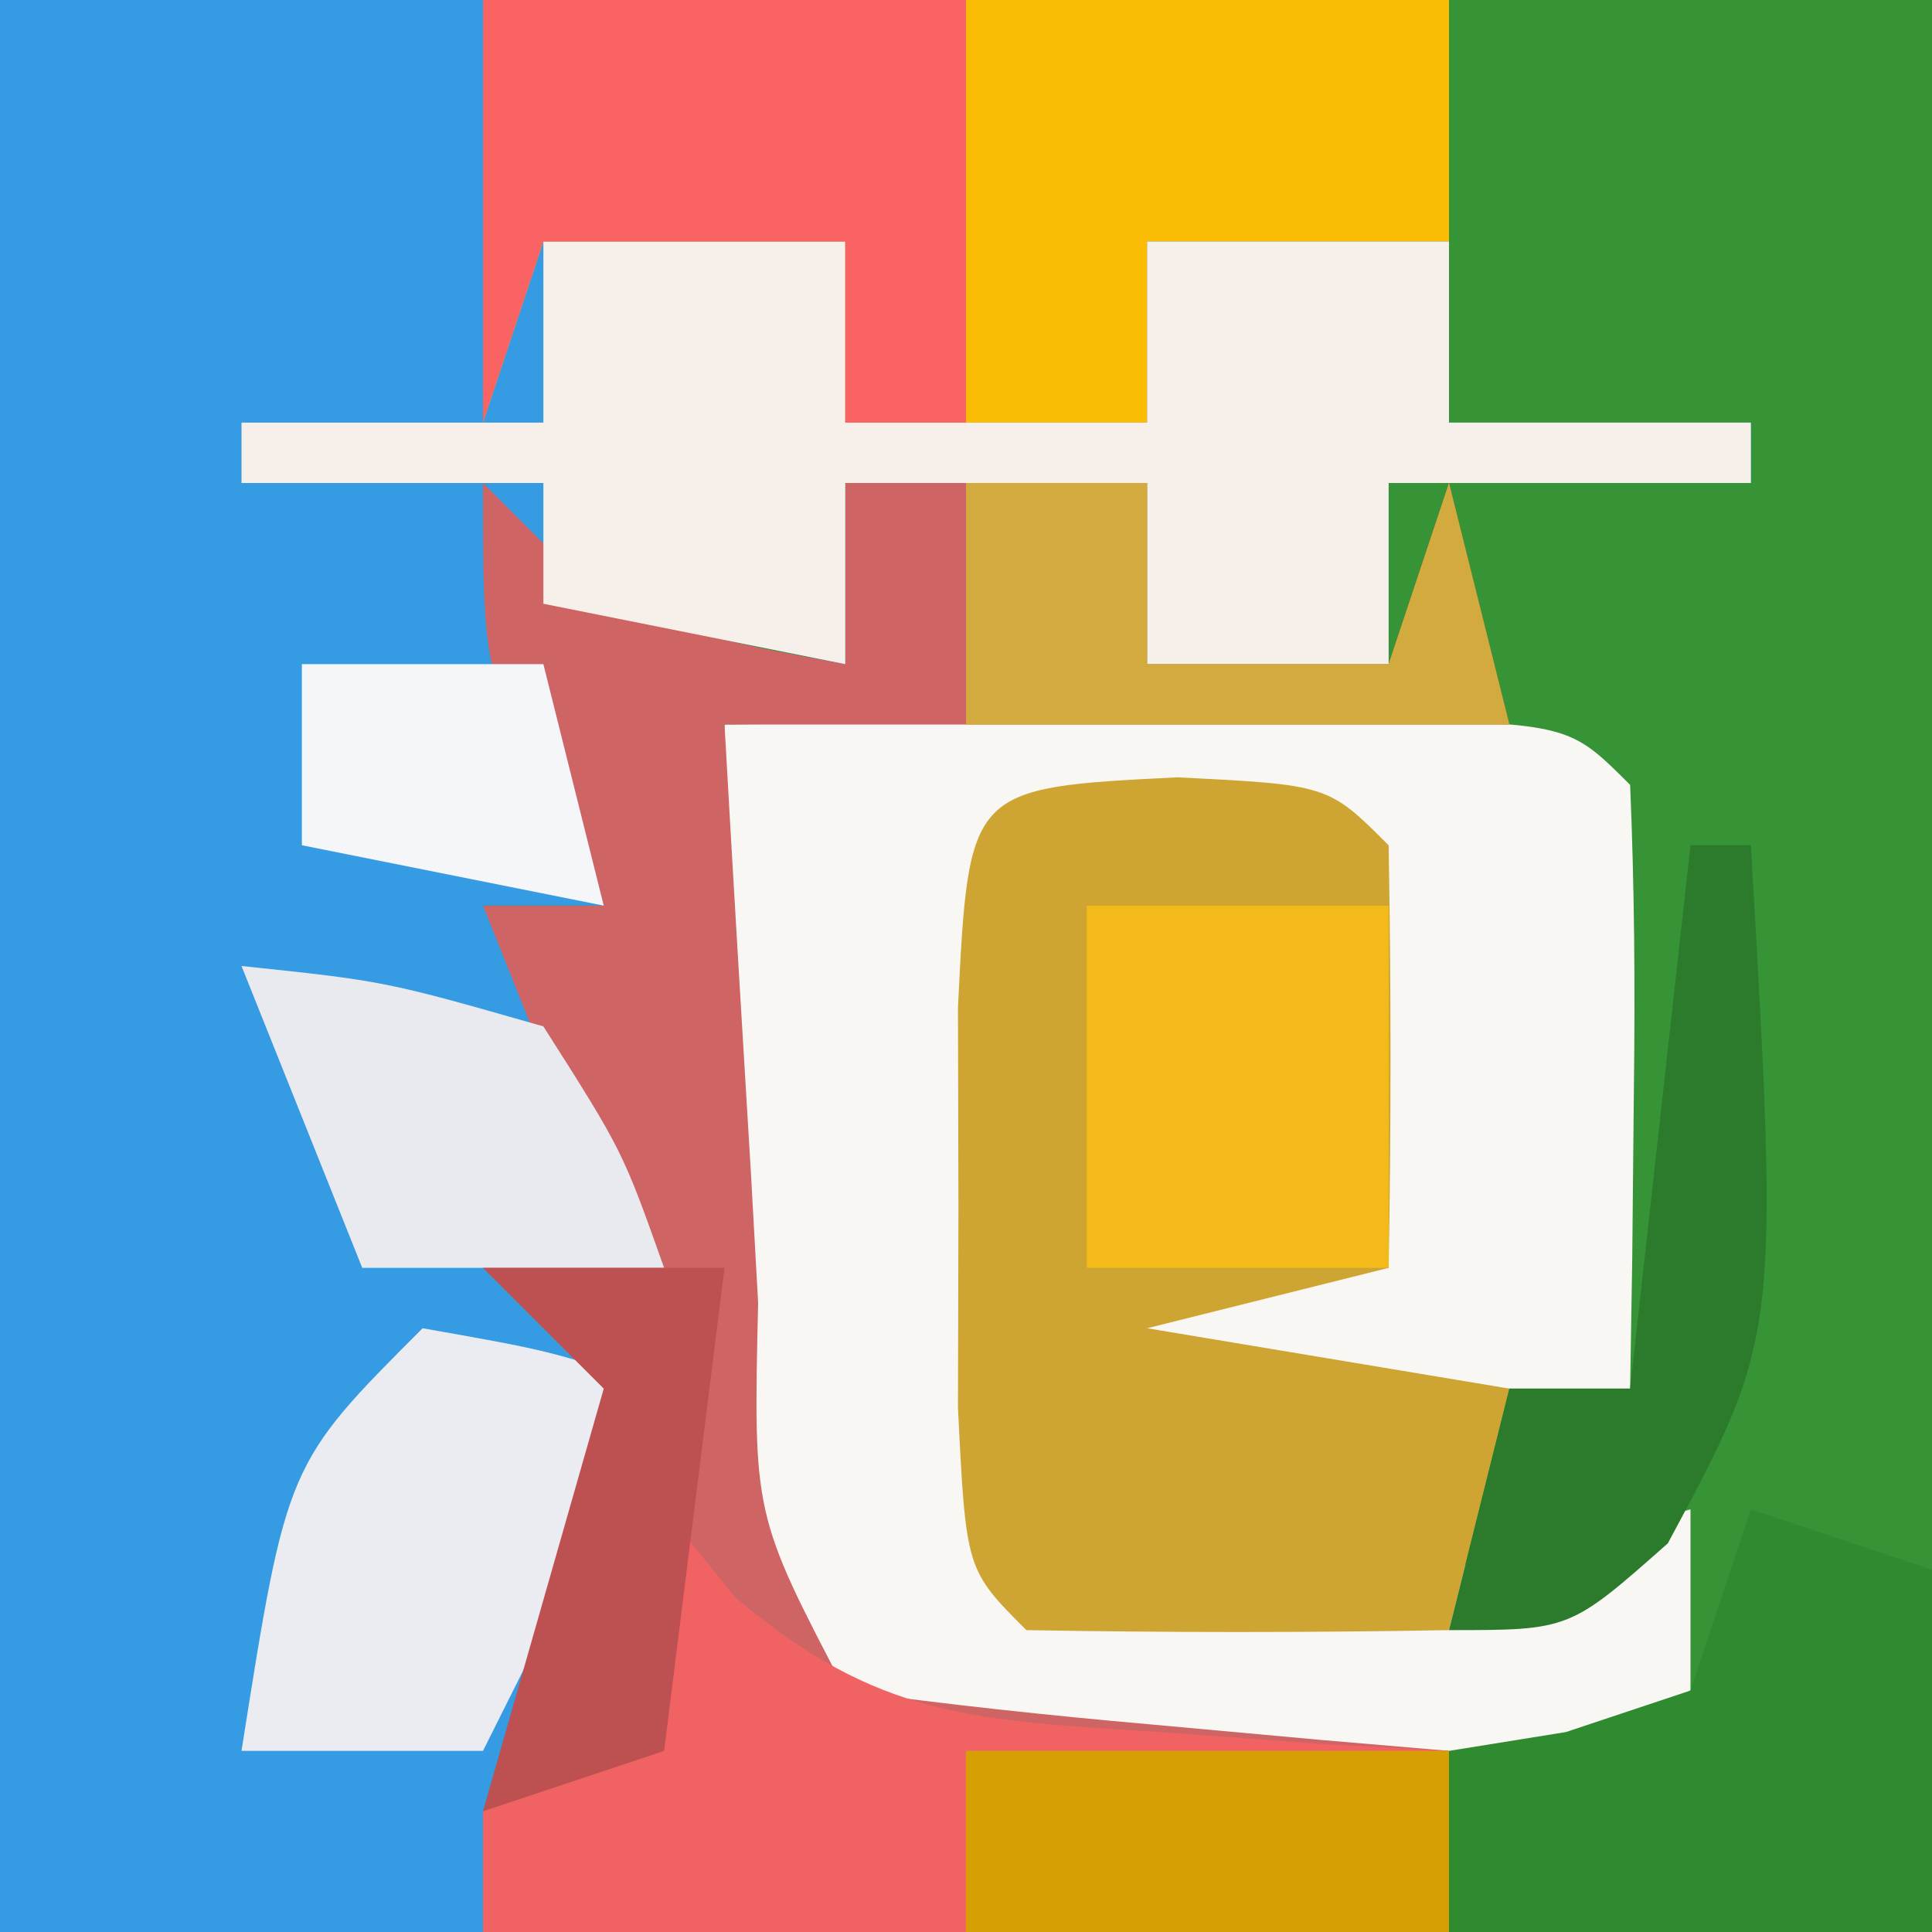 <?xml version="1.0" encoding="UTF-8"?>
<svg version="1.1" xmlns="http://www.w3.org/2000/svg" width="32" height="32">
<rect width="100%" height="100%" fill="#333333" stroke="none"/>
<path d="M0 0 C10.56 0 21.12 0 32 0 C32 10.56 32 21.12 32 32 C21.44 32 10.88 32 0 32 C0 21.44 0 10.88 0 0 Z " fill="#369336" transform="translate(0,0)"/>
<path d="M0 0 C2.64 0 5.28 0 8 0 C8.33 1.32 8.66 2.64 9 4 C10.65 4 12.3 4 14 4 C14 4.99 14 5.98 14 7 C15.65 7 17.3 7 19 7 C19 6.01 19 5.02 19 4 C20.65 4 22.3 4 24 4 C24 4.99 24 5.98 24 7 C25.65 7 27.3 7 29 7 C29 7.33 29 7.66 29 8 C27.02 8 25.04 8 23 8 C23 8.99 23 9.98 23 11 C21.68 11 20.36 11 19 11 C19 10.01 19 9.02 19 8 C17.35 8 15.7 8 14 8 C14 8.99 14 9.98 14 11 C12.35 10.67 10.7 10.34 9 10 C9.33 11.65 9.66 13.3 10 15 C9.34 15 8.68 15 8 15 C8.835 16.145 8.835 16.145 9.688 17.312 C11.611 22.717 9.83 26.727 8 32 C5.36 32 2.72 32 0 32 C0 21.44 0 10.88 0 0 Z " fill="#359BE3" transform="translate(0,0)"/>
<path d="M0 0 C2.312 -0.027 4.625 -0.046 6.938 -0.062 C8.225 -0.074 9.513 -0.086 10.84 -0.098 C14 0 14 0 15 1 C15.072 2.686 15.084 4.375 15.062 6.062 C15.053 6.982 15.044 7.901 15.035 8.848 C15.024 9.558 15.012 10.268 15 11 C12.36 11 9.72 11 7 11 C6.67 10.34 6.34 9.68 6 9 C7.65 9 9.3 9 11 9 C10.67 6.69 10.34 4.38 10 2 C8.35 2 6.7 2 5 2 C5 5.96 5 9.92 5 14 C10.677 14.384 10.677 14.384 16 13 C16 13.99 16 14.98 16 16 C13.275 17.363 11.039 17.169 8 17.188 C6.928 17.202 5.855 17.216 4.75 17.23 C2 17 2 17 0 15 C-0.145 12.419 -0.187 9.951 -0.125 7.375 C-0.116 6.669 -0.107 5.962 -0.098 5.234 C-0.074 3.489 -0.038 1.745 0 0 Z " fill="#F8F7F3" transform="translate(12,12)"/>
<path d="M0 0 C0.66 0.66 1.32 1.32 2 2 C4.069 2.643 4.069 2.643 6 3 C6 2.01 6 1.02 6 0 C7.65 0 9.3 0 11 0 C11 0.99 11 1.98 11 3 C12.32 3 13.64 3 15 3 C15.33 2.01 15.66 1.02 16 0 C16.33 1.32 16.66 2.64 17 4 C12.71 4 8.42 4 4 4 C4.14 6.48 4.287 8.959 4.438 11.438 C4.477 12.145 4.516 12.852 4.557 13.58 C4.476 17.087 4.476 17.087 6 20 C7.682 20.233 9.371 20.413 11.062 20.562 C11.982 20.646 12.901 20.73 13.848 20.816 C14.913 20.907 14.913 20.907 16 21 C16 21.99 16 22.98 16 24 C10.72 24 5.44 24 0 24 C1 18 1 18 2 15 C1.34 14.34 0.68 13.68 0 13 C0.66 12.67 1.32 12.34 2 12 C1.34 10.35 0.68 8.7 0 7 C0.66 7 1.32 7 2 7 C1.67 6.402 1.34 5.804 1 5.188 C0 3 0 3 0 0 Z " fill="#CE6464" transform="translate(8,8)"/>
<path d="M0 0 C2.5 0.125 2.5 0.125 3.5 1.125 C3.541 3.458 3.542 5.792 3.5 8.125 C2.18 8.455 0.86 8.785 -0.5 9.125 C2.47 9.62 2.47 9.62 5.5 10.125 C5.17 11.445 4.84 12.765 4.5 14.125 C2.167 14.167 -0.167 14.166 -2.5 14.125 C-3.5 13.125 -3.5 13.125 -3.633 10.438 C-3.63 9.344 -3.628 8.251 -3.625 7.125 C-3.628 6.032 -3.63 4.939 -3.633 3.812 C-3.453 0.173 -3.453 0.173 0 0 Z " fill="#CEA433" transform="translate(19.5,12.875)"/>
<path d="M0 0 C5.28 0 10.56 0 16 0 C16 1.32 16 2.64 16 4 C14.35 4 12.7 4 11 4 C11 4.99 11 5.98 11 7 C9.35 7 7.7 7 6 7 C6 6.01 6 5.02 6 4 C4.35 4 2.7 4 1 4 C0.67 4.99 0.34 5.98 0 7 C0 4.69 0 2.38 0 0 Z " fill="#FBBC05" transform="translate(8,0)"/>
<path d="M0 0 C1.65 0 3.3 0 5 0 C5 0.99 5 1.98 5 3 C6.65 3 8.3 3 10 3 C10 2.01 10 1.02 10 0 C11.65 0 13.3 0 15 0 C15 0.99 15 1.98 15 3 C16.65 3 18.3 3 20 3 C20 3.33 20 3.66 20 4 C18.02 4 16.04 4 14 4 C14 4.99 14 5.98 14 7 C12.68 7 11.36 7 10 7 C10 6.01 10 5.02 10 4 C8.35 4 6.7 4 5 4 C5 4.99 5 5.98 5 7 C3.35 6.67 1.7 6.34 0 6 C0 5.34 0 4.68 0 4 C-1.65 4 -3.3 4 -5 4 C-5 3.67 -5 3.34 -5 3 C-3.35 3 -1.7 3 0 3 C0 2.01 0 1.02 0 0 Z " fill="#F7EFE9" transform="translate(9,4)"/>
<path d="M0 0 C0.388 0.481 0.776 0.962 1.176 1.457 C3.541 3.457 5.127 3.489 8.188 3.688 C9.089 3.753 9.99 3.819 10.918 3.887 C11.605 3.924 12.292 3.961 13 4 C13 4.99 13 5.98 13 7 C7.72 7 2.44 7 -3 7 C-3 6.34 -3 5.68 -3 5 C-2.34 4.67 -1.68 4.34 -1 4 C-0.348 1.975 -0.348 1.975 0 0 Z " fill="#F16363" transform="translate(11,25)"/>
<path d="M0 0 C2.64 0 5.28 0 8 0 C8 2.31 8 4.62 8 7 C7.34 7 6.68 7 6 7 C6 6.01 6 5.02 6 4 C4.35 4 2.7 4 1 4 C0.67 4.99 0.34 5.98 0 7 C0 4.69 0 2.38 0 0 Z " fill="#F96363" transform="translate(8,0)"/>
<path d="M0 0 C0.99 0.33 1.98 0.66 3 1 C3 2.98 3 4.96 3 7 C0.36 7 -2.28 7 -5 7 C-5 6.01 -5 5.02 -5 4 C-4.041 3.845 -4.041 3.845 -3.062 3.688 C-2.382 3.461 -1.701 3.234 -1 3 C-0.67 2.01 -0.34 1.02 0 0 Z " fill="#308B30" transform="translate(29,25)"/>
<path d="M0 0 C2.125 0.375 2.125 0.375 4 1 C3.01 2.98 2.02 4.96 1 7 C-0.32 7 -1.64 7 -3 7 C-2.25 2.25 -2.25 2.25 0 0 Z " fill="#EBECF1" transform="translate(7,22)"/>
<path d="M0 0 C1.65 0 3.3 0 5 0 C5 1.98 5 3.96 5 6 C3.35 6 1.7 6 0 6 C0 4.02 0 2.04 0 0 Z " fill="#F3BA1A" transform="translate(18,15)"/>
<path d="M0 0 C2.64 0 5.28 0 8 0 C8 0.99 8 1.98 8 3 C5.36 3 2.72 3 0 3 C0 2.01 0 1.02 0 0 Z " fill="#D6A004" transform="translate(16,29)"/>
<path d="M0 0 C2.375 0.25 2.375 0.25 5 1 C6.312 3.062 6.312 3.062 7 5 C5.35 5 3.7 5 2 5 C1.34 3.35 0.68 1.7 0 0 Z " fill="#E8EAF0" transform="translate(4,16)"/>
<path d="M0 0 C0.33 0 0.66 0 1 0 C1.469 8.126 1.469 8.126 -0.375 11.562 C-2 13 -2 13 -4 13 C-3.67 11.68 -3.34 10.36 -3 9 C-2.34 9 -1.68 9 -1 9 C-0.67 6.03 -0.34 3.06 0 0 Z " fill="#2C7B2C" transform="translate(28,14)"/>
<path d="M0 0 C0.99 0 1.98 0 3 0 C3 0.99 3 1.98 3 3 C4.32 3 5.64 3 7 3 C7.33 2.01 7.66 1.02 8 0 C8.33 1.32 8.66 2.64 9 4 C6.03 4 3.06 4 0 4 C0 2.68 0 1.36 0 0 Z " fill="#D2AA3D" transform="translate(16,8)"/>
<path d="M0 0 C1.32 0 2.64 0 4 0 C3.67 2.64 3.34 5.28 3 8 C2.01 8.33 1.02 8.66 0 9 C0.66 6.69 1.32 4.38 2 2 C1.34 1.34 0.68 0.68 0 0 Z " fill="#BD5050" transform="translate(8,21)"/>
<path d="M0 0 C1.32 0 2.64 0 4 0 C4.33 1.32 4.66 2.64 5 4 C3.35 3.67 1.7 3.34 0 3 C0 2.01 0 1.02 0 0 Z " fill="#F5F6F9" transform="translate(5,11)"/>
</svg>
